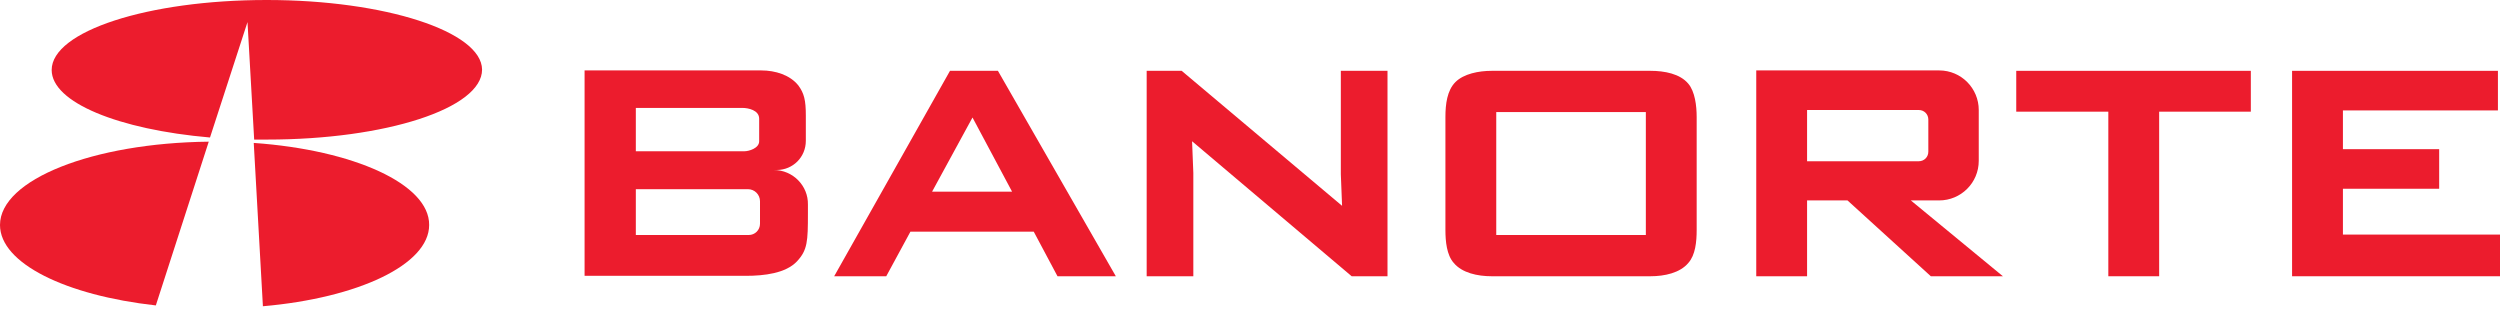 <svg width="160" height="21" viewBox="0 0 160 21" fill="none" xmlns="http://www.w3.org/2000/svg">
<path d="M49.52 10.88H49.707C50.747 10.88 51.573 10.053 51.573 9.013V7.387C51.573 6.427 51.467 5.973 51.093 5.467C50.56 4.8 49.627 4.507 48.72 4.507H40.667H37.413V6.907V9.68V10.88V12.08V15.013V17.653H40.667H47.733C48.907 17.653 50.293 17.493 51.013 16.72C51.68 16 51.707 15.44 51.707 13.68V13.093C51.733 11.893 50.747 10.88 49.52 10.88ZM40.693 6.907H47.52C47.867 6.907 48.587 7.04 48.587 7.6V9.04C48.587 9.493 47.92 9.68 47.653 9.68H40.693V6.907ZM48.64 14.32C48.64 14.72 48.32 15.04 47.92 15.04H40.693V12.107H47.867C48.293 12.107 48.64 12.453 48.64 12.88V14.32Z" fill="#EC1C2D"/>
<path d="M67.68 17.68H71.413L63.867 4.533H60.8L53.387 17.68H56.72L58.267 14.827H66.16L67.68 17.68ZM59.653 12.267L62.24 7.52L64.773 12.267H59.653Z" fill="#EC1C2D"/>
<path d="M75.627 4.533H75.147H74.4H73.387V17.68H76.373V11.067L76.293 9.04L86.507 17.68H87.04H88.347H88.8V4.533H85.813V11.147L85.893 13.173L75.627 4.533Z" fill="#EC1C2D"/>
<path d="M105.627 17.68H95.467C94.56 17.68 93.573 17.467 93.04 16.827C92.587 16.32 92.507 15.44 92.507 14.72V7.493C92.507 6.667 92.613 5.787 93.147 5.253C93.68 4.72 94.64 4.533 95.467 4.533H105.627C106.534 4.533 107.52 4.72 108.054 5.36C108.48 5.867 108.587 6.773 108.587 7.493V14.72C108.587 15.467 108.507 16.32 108.054 16.827C107.52 17.467 106.534 17.68 105.627 17.68ZM95.76 7.173V15.04H105.334V7.173H95.76Z" fill="#EC1C2D"/>
<path d="M123.573 17.68H128.186L122.293 12.827H124.106C125.493 12.827 126.64 11.707 126.64 10.293V7.04C126.64 5.653 125.52 4.507 124.106 4.507H115.653H112.4V7.013V10.267V12.773V17.68H115.653V12.827H118.24L123.573 17.68ZM115.653 7.04H122.8C123.146 7.04 123.413 7.307 123.413 7.653V9.707C123.413 10.053 123.146 10.32 122.8 10.32H115.653V7.04Z" fill="#EC1C2D"/>
<path d="M129.04 4.533V7.147H134.933V17.68H138.186V7.147H144.053V4.533H138.186H134.933H129.04Z" fill="#EC1C2D"/>
<path d="M156.107 9.547H149.947V7.067H159.867V4.533H149.947H146.693V7.067V9.547V12.08V15.013V17.68H149.947H160V15.013H149.947V12.08H156.107V9.547Z" fill="#EC1C2D"/>
<path d="M17.067 0C9.467 0 3.307 2 3.307 4.48C3.307 6.56 7.6 8.293 13.44 8.8L15.84 1.413L16.267 8.933C16.533 8.933 16.8 8.933 17.093 8.933C24.693 8.933 30.853 6.933 30.853 4.453C30.827 2.027 24.667 0 17.067 0Z" fill="#EC1C2D"/>
<path d="M13.36 9.067C5.947 9.147 0 11.493 0 14.4C0 16.853 4.213 18.907 9.973 19.547L13.36 9.067Z" fill="#EC1C2D"/>
<path d="M16.24 9.147L16.826 19.6C22.933 19.067 27.466 16.933 27.466 14.4C27.493 11.787 22.64 9.6 16.24 9.147Z" fill="#EC1C2D"/>
</svg>

